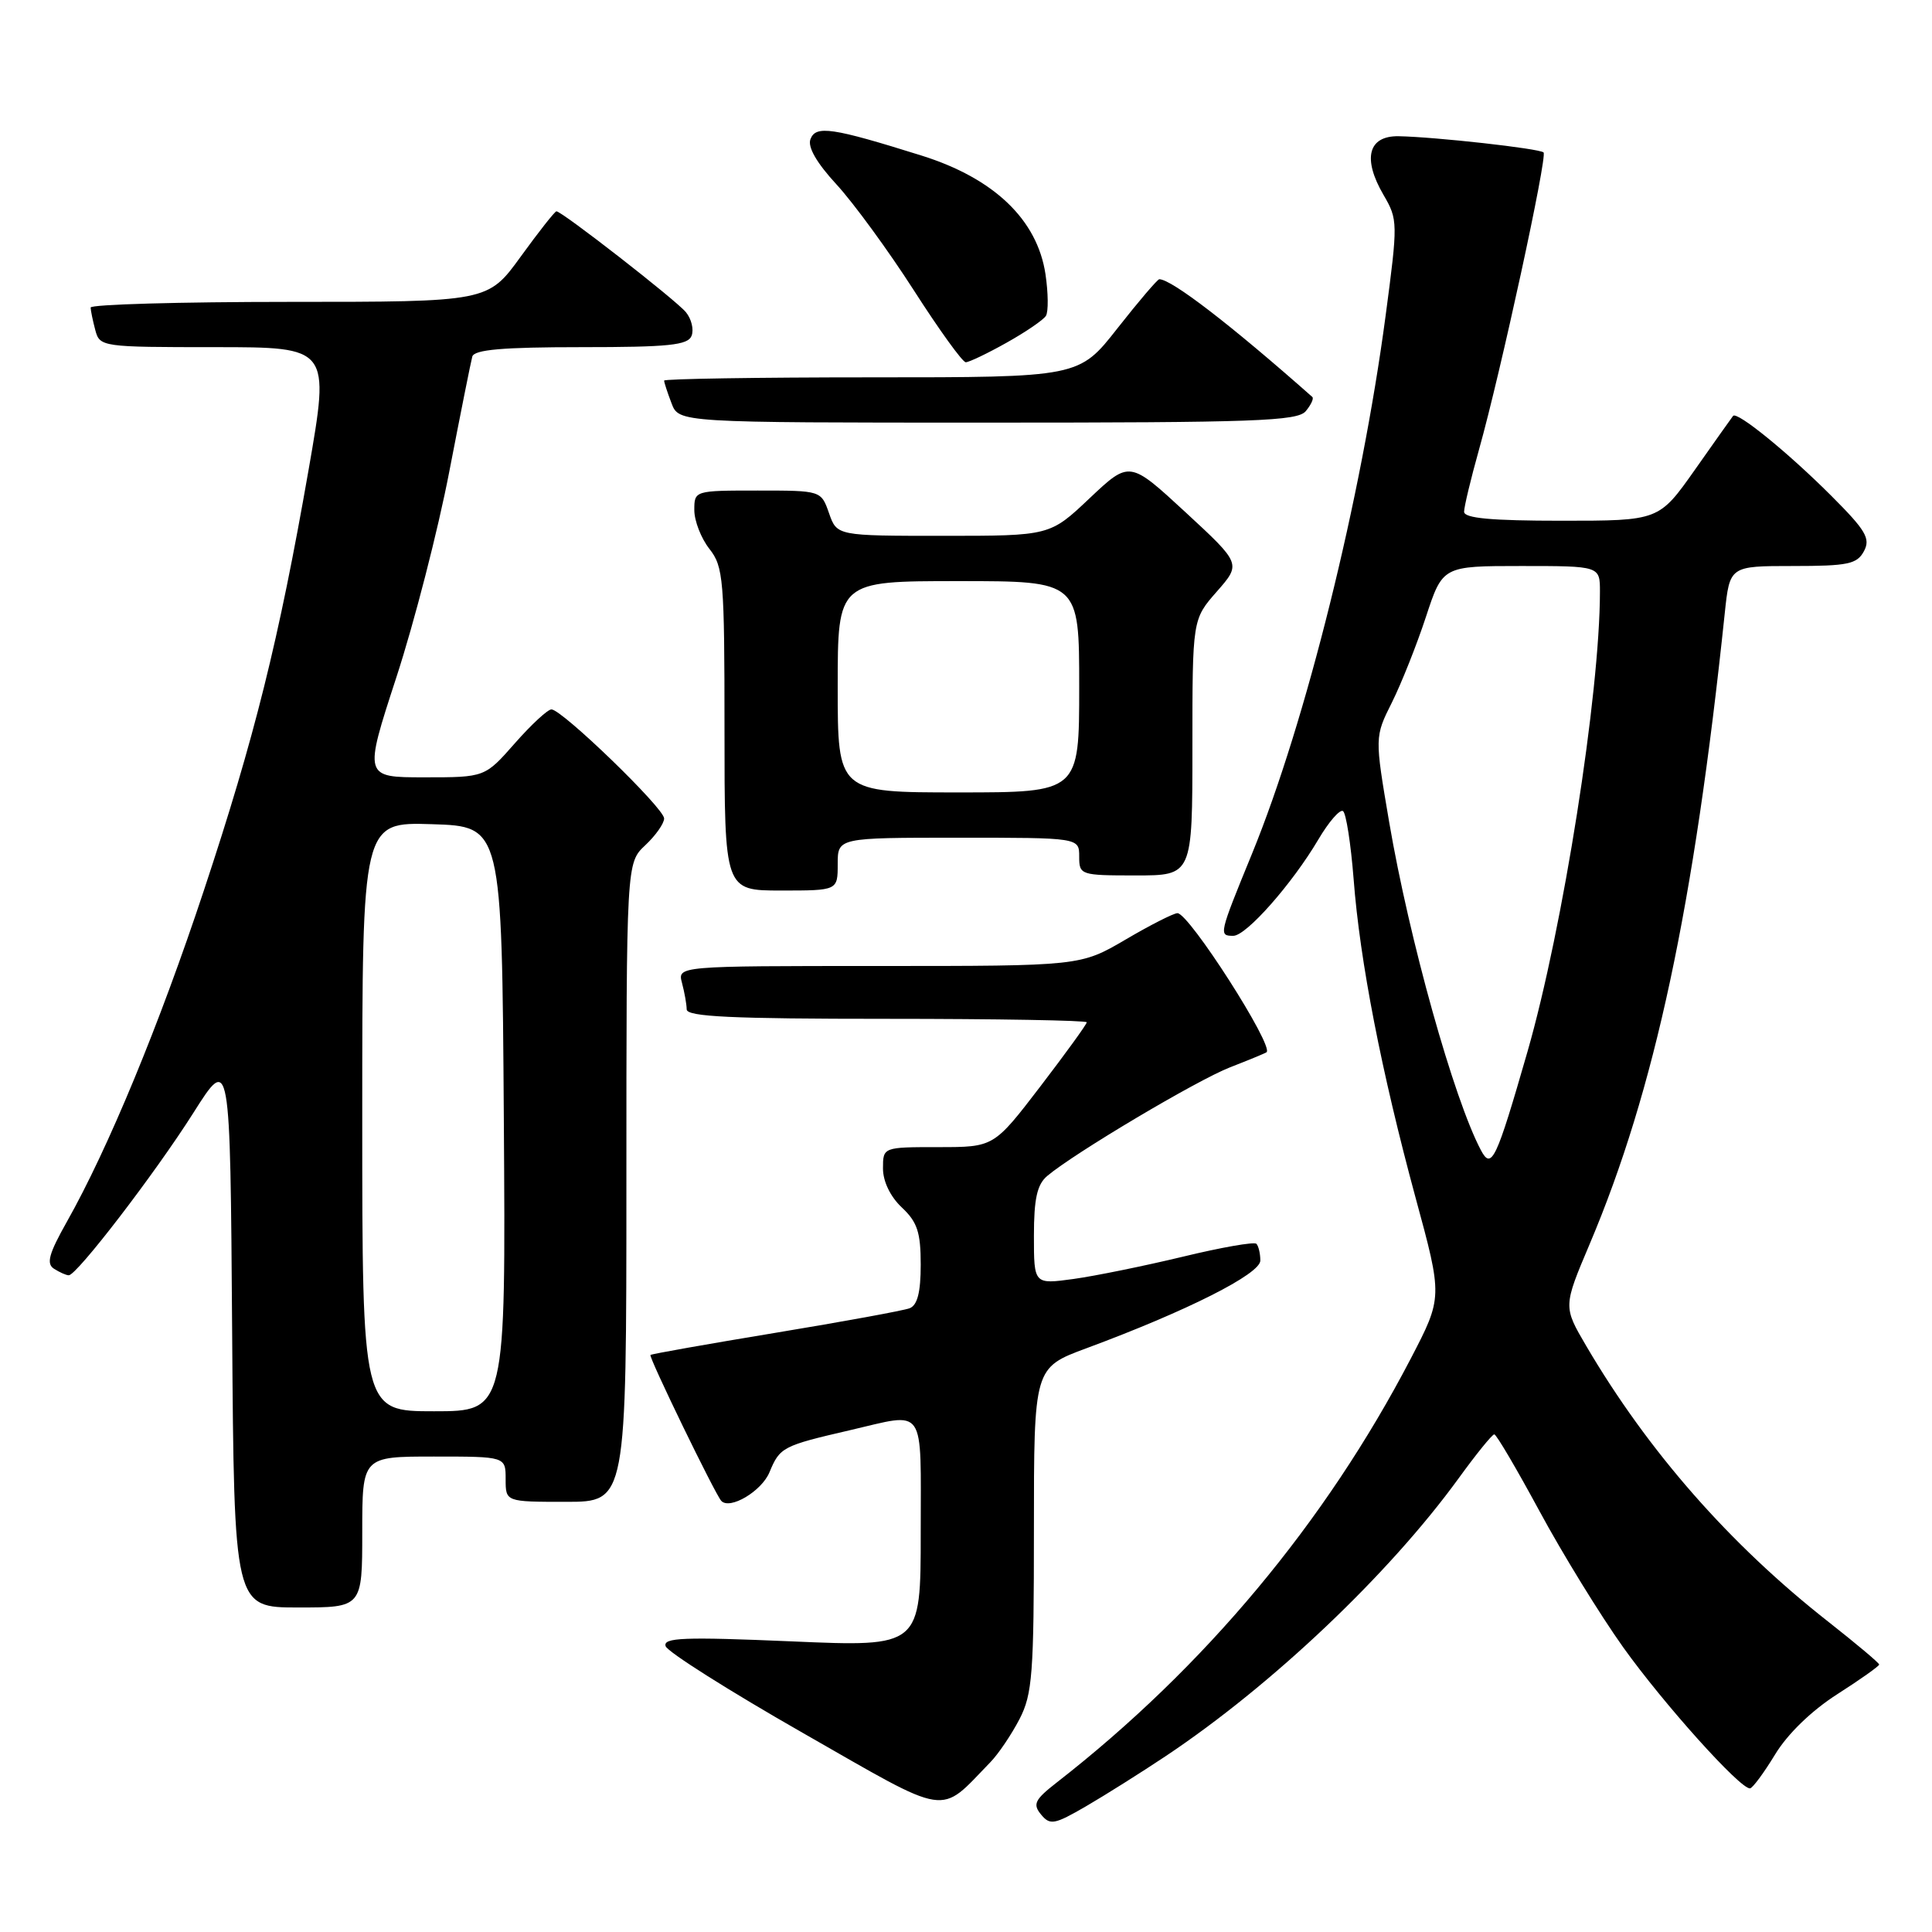 <?xml version="1.0" encoding="UTF-8" standalone="no"?>
<!DOCTYPE svg PUBLIC "-//W3C//DTD SVG 1.1//EN" "http://www.w3.org/Graphics/SVG/1.1/DTD/svg11.dtd" >
<svg xmlns="http://www.w3.org/2000/svg" xmlns:xlink="http://www.w3.org/1999/xlink" version="1.1" viewBox="0 0 256 256">
 <g >
 <path fill="currentColor"
d=" M 154.50 232.67 C 168.58 223.27 184.05 208.59 193.28 195.88 C 195.60 192.68 197.72 190.06 198.00 190.06 C 198.28 190.06 200.97 194.65 204.00 200.25 C 207.03 205.86 212.02 213.98 215.10 218.30 C 220.44 225.77 230.56 237.04 231.88 236.97 C 232.22 236.95 233.71 234.94 235.20 232.49 C 236.86 229.75 240.03 226.68 243.45 224.49 C 246.50 222.54 249.00 220.77 249.00 220.56 C 249.00 220.35 245.96 217.80 242.25 214.88 C 229.20 204.64 218.37 192.29 210.17 178.32 C 207.13 173.13 207.13 173.13 210.65 164.82 C 219.26 144.47 224.46 120.16 228.54 81.25 C 229.20 75.00 229.20 75.00 237.56 75.00 C 244.85 75.00 246.06 74.75 246.98 73.04 C 247.88 71.36 247.24 70.28 242.64 65.68 C 236.93 59.97 230.15 54.46 229.64 55.11 C 229.47 55.32 227.19 58.54 224.58 62.25 C 219.82 69.00 219.82 69.00 206.91 69.00 C 197.62 69.00 194.00 68.67 194.00 67.81 C 194.00 67.16 194.89 63.45 195.98 59.56 C 198.86 49.30 205.06 20.73 204.53 20.20 C 204.01 19.68 190.15 18.14 185.32 18.05 C 181.28 17.99 180.51 21.01 183.33 25.84 C 185.23 29.10 185.24 29.50 183.60 41.84 C 180.38 66.08 173.03 95.68 165.92 113.07 C 161.50 123.86 161.47 124.00 163.42 124.00 C 165.14 124.00 171.22 117.11 174.68 111.25 C 176.06 108.91 177.53 107.21 177.95 107.47 C 178.36 107.72 178.99 111.77 179.36 116.46 C 180.19 127.38 183.05 142.03 187.57 158.70 C 191.16 171.89 191.16 171.89 186.94 180.01 C 175.63 201.73 159.60 220.94 140.05 236.17 C 137.10 238.47 136.81 239.06 137.95 240.44 C 139.14 241.88 139.72 241.77 143.89 239.35 C 146.42 237.88 151.20 234.87 154.50 232.67 Z  M 131.23 233.50 C 132.30 232.40 134.03 229.83 135.09 227.79 C 136.80 224.48 137.00 221.79 137.00 202.66 C 137.00 181.23 137.00 181.23 143.96 178.65 C 157.29 173.71 167.00 168.81 167.00 167.03 C 167.00 166.10 166.76 165.10 166.48 164.81 C 166.19 164.52 161.80 165.29 156.73 166.52 C 151.65 167.74 145.14 169.07 142.25 169.47 C 137.00 170.19 137.00 170.19 137.00 163.75 C 137.00 158.85 137.42 156.96 138.75 155.83 C 142.30 152.82 158.64 143.11 163.00 141.42 C 165.47 140.46 167.65 139.56 167.82 139.43 C 168.86 138.65 157.56 121.00 156.02 121.00 C 155.52 121.00 152.42 122.57 149.14 124.50 C 143.16 128.00 143.16 128.00 116.47 128.00 C 89.77 128.00 89.77 128.00 90.37 130.25 C 90.70 131.49 90.98 133.06 90.99 133.75 C 91.00 134.72 96.97 135.00 117.50 135.00 C 132.07 135.00 144.00 135.21 144.00 135.46 C 144.00 135.72 141.23 139.54 137.85 143.96 C 131.69 152.00 131.69 152.00 124.35 152.00 C 117.00 152.00 117.00 152.00 117.00 154.83 C 117.00 156.55 117.98 158.57 119.50 160.00 C 121.55 161.92 122.00 163.29 122.00 167.57 C 122.00 171.24 121.56 172.95 120.53 173.35 C 119.72 173.66 111.73 175.12 102.78 176.60 C 93.83 178.08 86.36 179.40 86.19 179.54 C 85.91 179.76 94.74 197.96 95.57 198.87 C 96.70 200.10 100.92 197.60 101.96 195.08 C 103.34 191.76 103.68 191.58 112.62 189.51 C 122.81 187.15 122.00 185.98 122.00 203.11 C 122.00 218.23 122.00 218.23 104.88 217.49 C 90.59 216.88 87.83 216.99 88.20 218.13 C 88.45 218.88 96.65 224.07 106.43 229.65 C 126.12 240.90 124.31 240.62 131.23 233.50 Z  M 48.00 203.00 C 48.00 193.00 48.00 193.00 57.50 193.00 C 67.00 193.00 67.00 193.00 67.00 196.00 C 67.00 199.00 67.00 199.00 75.00 199.00 C 83.00 199.00 83.00 199.00 83.00 156.67 C 83.00 114.35 83.00 114.35 85.50 112.00 C 86.88 110.71 88.00 109.11 88.00 108.45 C 88.00 107.09 74.46 94.00 73.07 94.00 C 72.57 94.00 70.39 96.02 68.21 98.50 C 64.25 103.00 64.25 103.00 56.23 103.00 C 48.20 103.00 48.20 103.00 52.52 89.75 C 54.90 82.46 58.05 70.20 59.53 62.50 C 61.02 54.80 62.39 47.94 62.58 47.25 C 62.84 46.33 66.61 46.00 77.00 46.00 C 88.63 46.00 91.16 45.74 91.64 44.49 C 91.96 43.66 91.62 42.25 90.88 41.36 C 89.54 39.74 74.46 28.00 73.73 28.00 C 73.52 28.00 71.39 30.70 69.00 34.00 C 64.65 40.00 64.65 40.00 38.33 40.00 C 23.85 40.00 12.01 40.34 12.01 40.75 C 12.02 41.16 12.30 42.51 12.63 43.75 C 13.22 45.96 13.51 46.00 28.48 46.00 C 43.72 46.00 43.72 46.00 40.89 62.25 C 36.94 84.86 33.74 97.71 27.01 118.00 C 21.11 135.80 14.34 152.18 8.86 161.89 C 6.46 166.15 6.11 167.45 7.16 168.12 C 7.90 168.59 8.77 168.98 9.11 168.98 C 10.16 169.01 20.55 155.47 25.63 147.45 C 30.50 139.76 30.50 139.76 30.76 176.38 C 31.02 213.00 31.02 213.00 39.51 213.00 C 48.00 213.00 48.00 213.00 48.00 203.00 Z  M 111.00 114.50 C 111.00 111.00 111.00 111.00 127.00 111.00 C 143.00 111.00 143.00 111.00 143.00 113.50 C 143.00 115.94 143.17 116.00 150.50 116.00 C 158.00 116.00 158.00 116.00 158.00 99.03 C 158.00 82.07 158.00 82.07 161.23 78.39 C 164.47 74.70 164.47 74.70 157.07 67.86 C 149.67 61.03 149.67 61.03 144.39 66.01 C 139.12 71.00 139.12 71.00 125.01 71.00 C 110.90 71.00 110.90 71.00 109.85 68.00 C 108.80 65.00 108.80 65.00 100.40 65.00 C 92.03 65.00 92.00 65.01 92.00 67.59 C 92.00 69.02 92.90 71.33 94.00 72.73 C 95.86 75.09 96.00 76.78 96.00 96.63 C 96.00 118.00 96.00 118.00 103.50 118.00 C 111.00 118.00 111.00 118.00 111.00 114.50 Z  M 173.02 54.48 C 173.72 53.64 174.11 52.80 173.89 52.60 C 163.11 43.06 155.24 37.00 153.61 37.00 C 153.38 37.00 150.88 39.92 148.07 43.50 C 142.97 50.00 142.97 50.00 115.48 50.00 C 100.37 50.00 88.00 50.20 88.00 50.43 C 88.00 50.67 88.44 52.02 88.98 53.43 C 89.95 56.00 89.95 56.00 130.85 56.00 C 166.28 56.00 171.92 55.80 173.02 54.48 Z  M 133.36 45.42 C 135.90 44.00 138.26 42.39 138.59 41.85 C 138.93 41.30 138.90 38.82 138.53 36.32 C 137.44 29.11 131.72 23.63 122.13 20.62 C 110.25 16.90 108.10 16.58 107.39 18.44 C 106.99 19.47 108.21 21.59 110.86 24.46 C 113.10 26.90 117.70 33.19 121.07 38.44 C 124.44 43.70 127.54 48.00 127.97 48.00 C 128.40 48.00 130.83 46.84 133.36 45.42 Z  M 196.23 152.41 C 192.64 145.63 186.73 124.49 184.07 108.92 C 182.15 97.64 182.15 97.64 184.44 93.07 C 185.69 90.56 187.72 85.46 188.94 81.75 C 191.16 75.00 191.16 75.00 201.58 75.00 C 212.00 75.00 212.00 75.00 212.00 78.39 C 212.00 91.90 207.10 123.00 202.40 139.35 C 198.25 153.76 197.64 155.06 196.23 152.41 Z  M 48.00 147.96 C 48.00 108.92 48.00 108.92 57.25 109.21 C 66.50 109.50 66.50 109.50 66.76 148.25 C 67.02 187.00 67.02 187.00 57.51 187.00 C 48.00 187.00 48.00 187.00 48.00 147.96 Z  M 111.00 91.00 C 111.00 77.00 111.00 77.00 127.00 77.00 C 143.00 77.00 143.00 77.00 143.00 91.00 C 143.00 105.00 143.00 105.00 127.00 105.00 C 111.00 105.00 111.00 105.00 111.00 91.00 Z "/>
</g>
</svg>